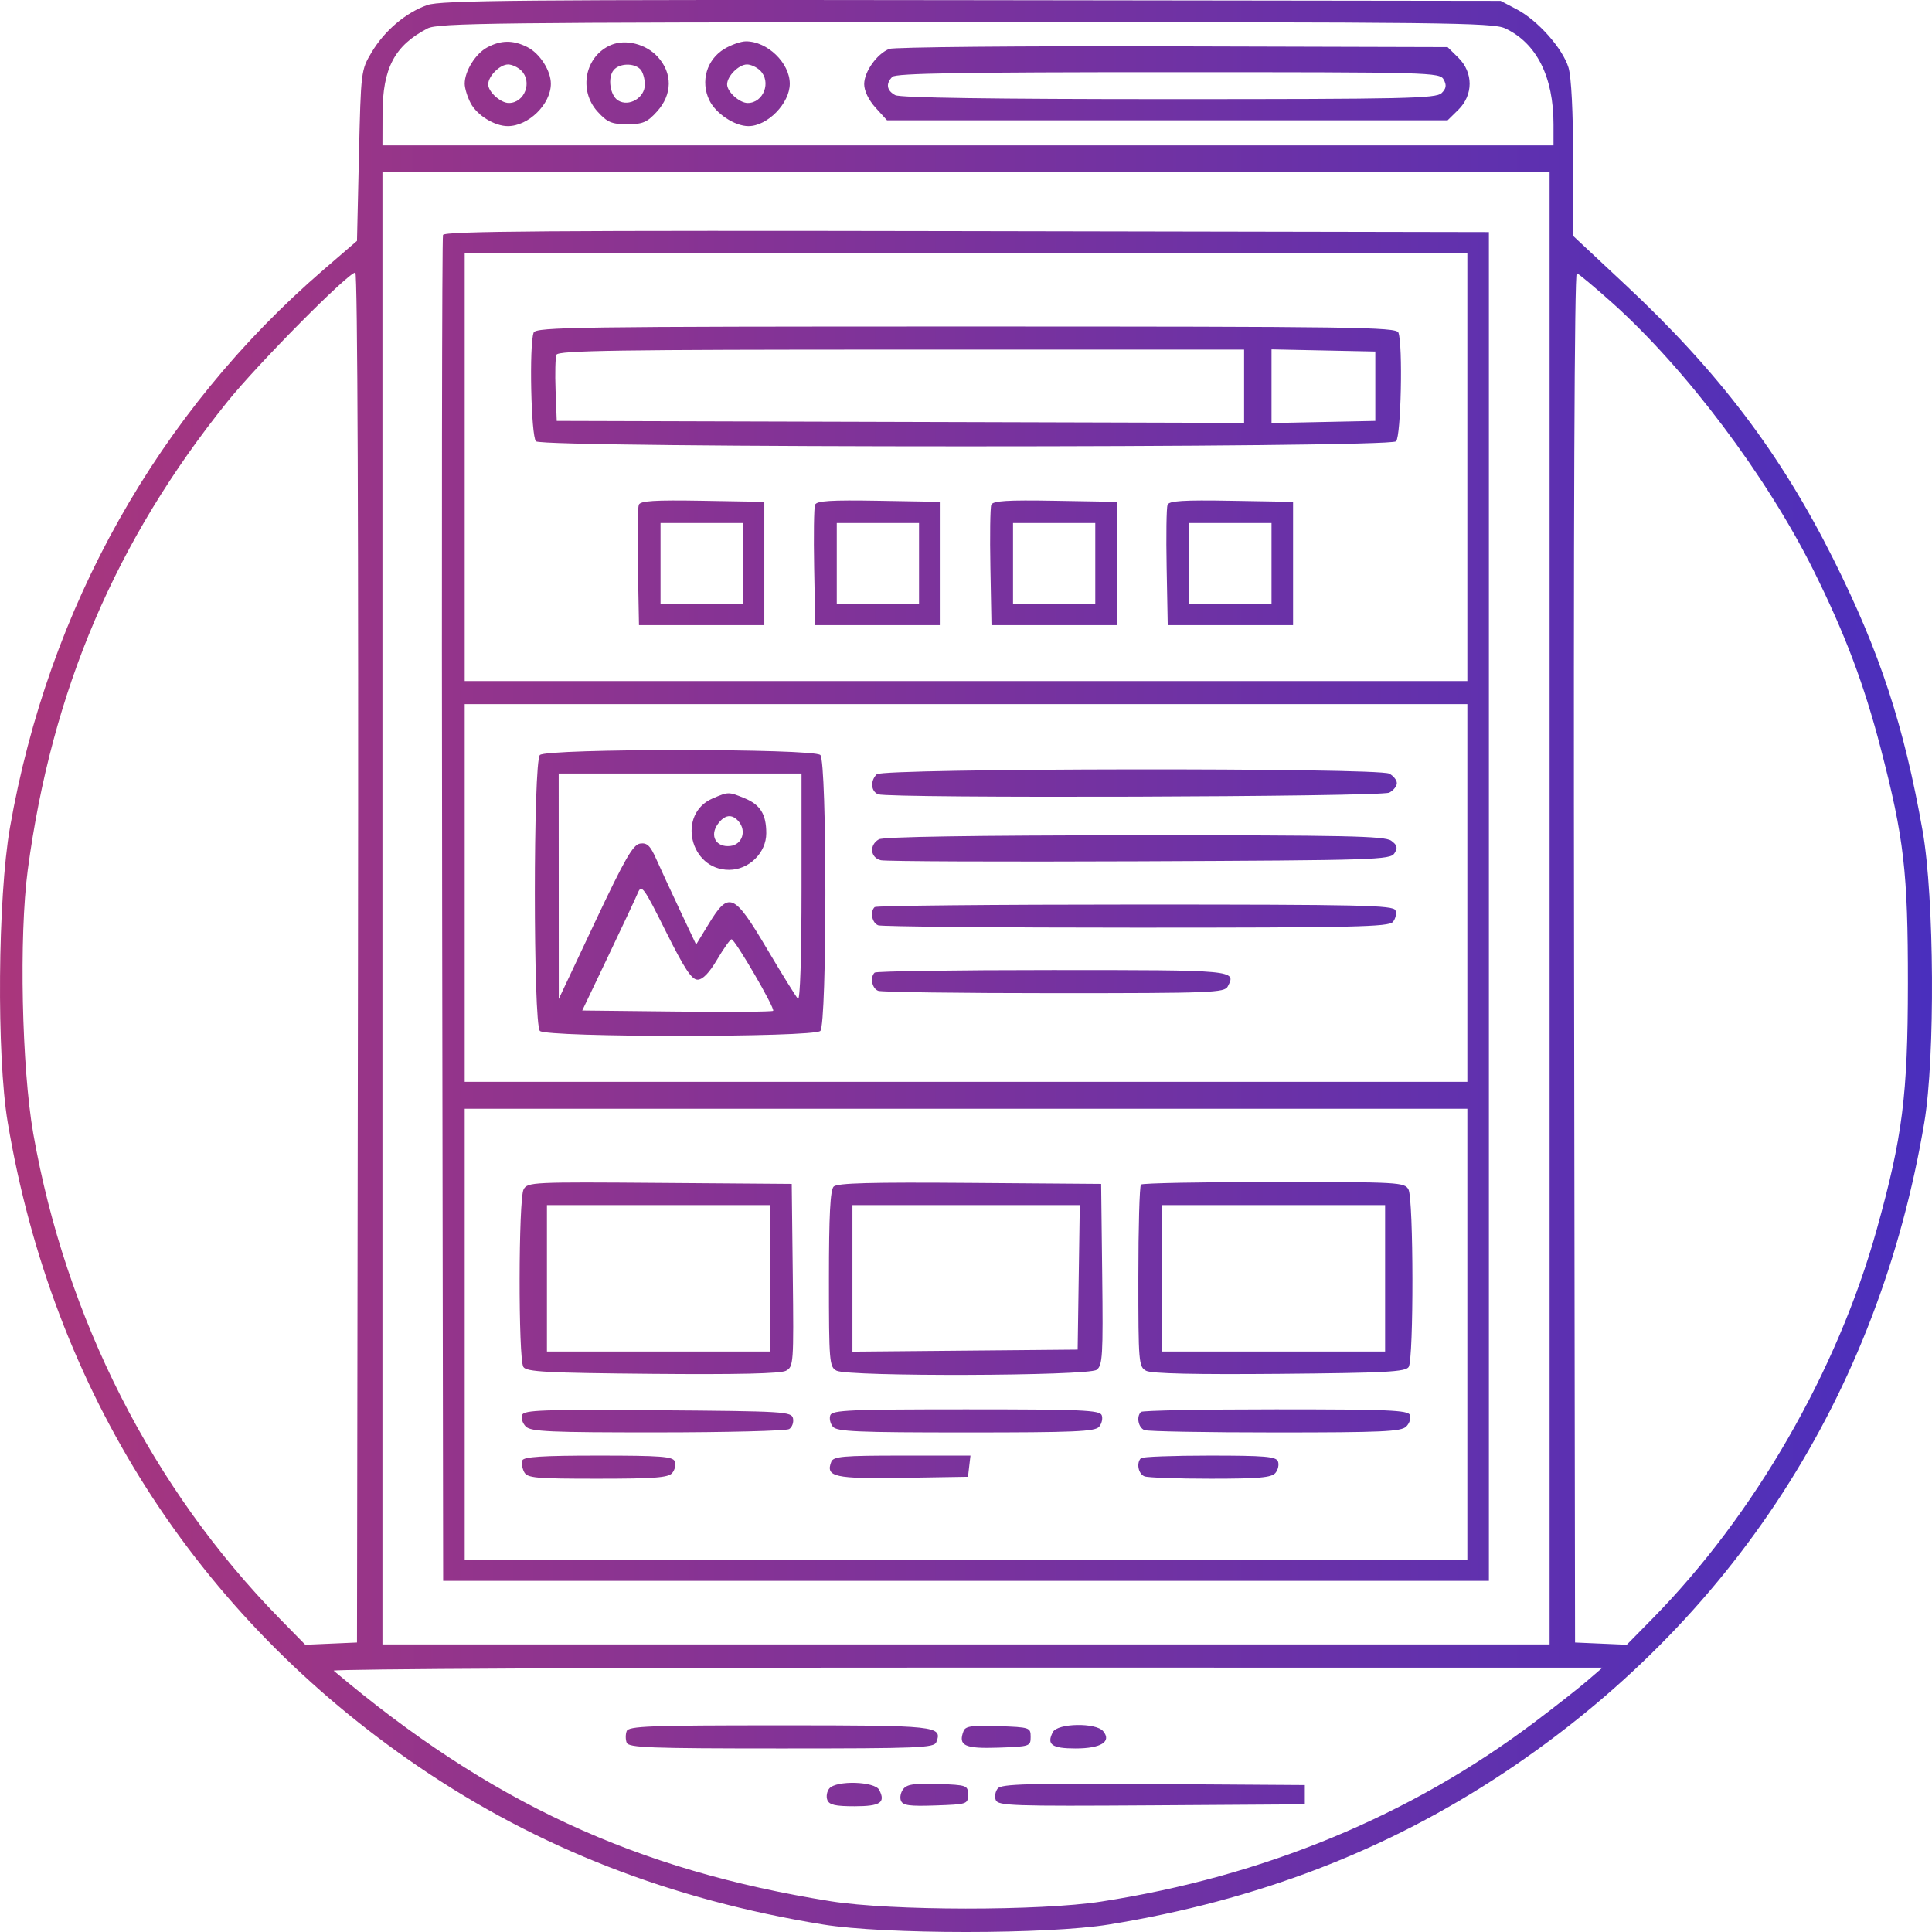 <svg width="512" height="512" viewBox="0 0 512 512" fill="none" xmlns="http://www.w3.org/2000/svg">
<path fill-rule="evenodd" clip-rule="evenodd" d="M113.251 1.336C107.544 3.339 101.923 8.102 98.497 13.836C95.67 18.567 95.639 18.818 95.125 41.221L94.606 63.832L85.784 71.442C41.876 109.318 12.825 160.991 2.632 219.348C-0.603 237.868 -0.921 279.781 2.04 297.41C13.993 368.58 51.932 428.039 111.071 468.285C142.623 489.757 177.756 503.452 218.121 510.015C234.405 512.662 277.608 512.662 293.891 510.015C333.189 503.626 367.49 490.452 398.531 469.824C459.145 429.545 497.833 369.69 509.972 297.41C512.863 280.198 512.618 237.806 509.527 220.276C504.597 192.323 498.2 172.833 485.864 148.181C471.883 120.243 455.525 98.647 430.89 75.603L416.907 62.524L416.897 42.218C416.891 29.636 416.423 20.387 415.667 17.903C414.121 12.828 407.533 5.411 401.97 2.483L397.685 0.229L257.563 0.047C137.863 -0.109 116.831 0.078 113.251 1.336ZM398.86 7.51C407.207 11.407 411.698 20.308 411.698 32.958V38.525H256.525H101.353L101.376 30.1C101.408 18.054 104.572 12.064 113.289 7.543C116.082 6.094 130.758 5.923 255.849 5.886C382.635 5.85 395.62 5.997 398.86 7.51ZM129.131 12.55C126.014 14.214 123.15 18.828 123.15 22.185C123.15 23.365 123.858 25.677 124.724 27.325C126.42 30.552 131.05 33.419 134.567 33.419C140.068 33.419 145.984 27.598 145.984 22.185C145.984 18.725 143.071 14.17 139.791 12.501C136.005 10.575 132.805 10.589 129.131 12.55ZM161.956 11.905C155.06 14.796 153.204 23.902 158.355 29.573C160.955 32.437 162.068 32.908 166.224 32.908C170.38 32.908 171.494 32.437 174.094 29.573C178.211 25.04 178.279 19.394 174.268 15.017C171.191 11.658 165.797 10.295 161.956 11.905ZM191.969 12.949C187.277 15.765 185.576 21.567 187.982 26.555C189.697 30.112 194.693 33.419 198.35 33.419C203.404 33.419 209.299 27.372 209.299 22.185C209.299 16.676 203.368 10.947 197.674 10.956C196.361 10.958 193.794 11.854 191.969 12.949ZM235.65 12.959C232.374 14.283 229.02 19.012 229.02 22.307C229.02 24.08 230.204 26.52 232.048 28.552L235.077 31.887H309.351H383.626L386.481 29.079C390.463 25.159 390.463 19.212 386.481 15.292L383.626 12.483L310.735 12.279C270.643 12.167 236.856 12.473 235.65 12.959ZM138.126 18.683C141.17 21.679 139.024 27.291 134.834 27.291C132.658 27.291 129.377 24.328 129.377 22.363C129.377 20.174 132.468 17.079 134.654 17.079C135.666 17.079 137.228 17.801 138.126 18.683ZM169.649 18.305C170.334 18.979 170.895 20.827 170.895 22.411C170.895 25.898 166.689 28.396 163.808 26.623C161.661 25.301 160.973 20.529 162.643 18.55C164.15 16.762 167.947 16.63 169.649 18.305ZM201.441 18.683C204.485 21.679 202.338 27.291 198.148 27.291C195.973 27.291 192.692 24.328 192.692 22.363C192.692 20.174 195.783 17.079 197.969 17.079C198.981 17.079 200.543 17.801 201.441 18.683ZM382.597 21.094C383.406 22.582 383.269 23.458 382.04 24.668C380.592 26.093 372.573 26.27 309.837 26.27C263.173 26.27 238.582 25.912 237.255 25.213C234.967 24.008 234.674 22.136 236.493 20.347C237.437 19.418 255.099 19.122 309.632 19.122C379.6 19.122 381.553 19.175 382.597 21.094ZM410.66 240.731V435.789H256.006H101.353V240.731V45.674H256.006H410.66V240.731ZM117.402 62.265C117.131 62.97 117.028 143.509 117.174 241.242L117.441 418.938H256.006H394.572V240.221V61.503L256.235 61.244C146.111 61.038 117.797 61.246 117.402 62.265ZM388.863 123.799V180.478H256.006H123.15V123.799V67.12H256.006H388.863V123.799ZM94.869 253.752L94.606 435.278L87.756 435.576L80.904 435.876L74.105 428.938C40.428 394.582 17.431 349.326 8.826 300.474C5.752 283.02 5.019 248.052 7.361 230.519C13.708 182.977 30.67 143.207 60.277 106.441C68.396 96.359 92.301 72.226 94.169 72.226C94.757 72.226 95.029 142.786 94.869 253.752ZM427.179 80.181C446.712 97.644 468.243 126.266 480.67 151.289C488.961 167.981 493.989 181.314 498.417 198.35C504.596 222.124 505.633 231.103 505.614 260.646C505.594 290.266 504.199 301.272 497.353 325.835C486.882 363.402 464.926 401.498 437.932 428.938L431.108 435.876L424.257 435.576L417.406 435.278L417.144 253.666C416.979 139.362 417.246 72.18 417.867 72.396C418.409 72.584 422.599 76.087 427.179 80.181ZM141.425 88.139C140.208 91.258 140.729 115.667 142.04 116.957C143.848 118.736 368.164 118.736 369.972 116.957C371.283 115.667 371.804 91.258 370.588 88.139C370.019 86.68 358.958 86.524 256.006 86.524C153.055 86.524 141.993 86.68 141.425 88.139ZM329.7 102.358V112.066L238.621 111.805L147.541 111.544L147.235 103.464C147.067 99.021 147.169 94.77 147.462 94.017C147.901 92.891 163.923 92.651 238.848 92.651H329.7V102.358ZM364.471 102.353V111.544L350.718 111.829L336.966 112.114V102.353V92.592L350.718 92.877L364.471 93.162V102.353ZM169.286 133.775C168.998 134.516 168.891 141.996 169.049 150.396L169.338 165.67H185.945H202.552V149.33V132.99L186.182 132.708C173.379 132.489 169.697 132.722 169.286 133.775ZM215.994 133.775C215.705 134.516 215.598 141.996 215.757 150.396L216.045 165.67H232.653H249.26V149.33V132.99L232.889 132.708C220.086 132.489 216.405 132.722 215.994 133.775ZM262.701 133.775C262.412 134.516 262.305 141.996 262.464 150.396L262.753 165.67H279.36H295.967V149.33V132.99L279.597 132.708C266.794 132.489 263.112 132.722 262.701 133.775ZM309.408 133.775C309.12 134.516 309.013 141.996 309.172 150.396L309.46 165.67H326.067H342.674V149.33V132.99L326.304 132.708C313.501 132.489 309.819 132.722 309.408 133.775ZM196.843 149.33V160.053H185.945H175.047V149.33V138.607H185.945H196.843V149.33ZM243.551 149.33V160.053H232.653H221.754V149.33V138.607H232.653H243.551V149.33ZM290.258 149.33V160.053H279.36H268.462V149.33V138.607H279.36H290.258V149.33ZM336.966 149.33V160.053H326.067H315.169V149.33V138.607H326.067H336.966V149.33ZM388.863 236.646V286.687H256.006H123.15V236.646V186.605H256.006H388.863V236.646ZM143.078 200.086C141.293 201.842 141.293 271.45 143.078 273.207C144.863 274.963 215.61 274.963 217.395 273.207C219.18 271.45 219.18 201.842 217.395 200.086C215.61 198.329 144.863 198.329 143.078 200.086ZM232.341 205.192C230.583 206.922 230.795 209.762 232.738 210.495C235.719 211.621 366.003 211.2 368.173 210.058C369.277 209.476 370.18 208.344 370.18 207.541C370.18 206.738 369.277 205.606 368.173 205.024C365.11 203.411 233.986 203.573 232.341 205.192ZM212.413 235.319C212.413 253.633 212.037 265.266 211.465 264.679C210.944 264.146 207.253 258.195 203.261 251.454C194.514 236.682 193.16 236.093 187.872 244.759L184.478 250.319L180.171 241.185C177.802 236.161 174.982 230.065 173.904 227.639C172.33 224.097 171.49 223.292 169.643 223.554C167.755 223.823 165.614 227.545 157.711 244.306L148.08 264.731L148.07 234.859L148.06 204.988H180.236H212.413V235.319ZM188.881 211.583C179.358 215.659 182.757 230.519 193.211 230.519C198.478 230.519 203.071 226.005 203.071 220.828C203.071 215.796 201.5 213.261 197.313 211.539C193.091 209.804 193.036 209.804 188.881 211.583ZM195.758 217.697C197.904 220.241 196.675 223.841 193.54 224.197C189.781 224.624 187.993 221.529 190.205 218.422C192.024 215.866 193.996 215.609 195.758 217.697ZM232.912 222.431C230.298 223.929 230.615 227.302 233.431 227.973C234.716 228.279 265.608 228.403 302.082 228.248C364.767 227.981 368.46 227.865 369.548 226.118C370.469 224.64 370.297 223.979 368.684 222.799C366.978 221.553 356.559 221.333 300.699 221.358C257.825 221.379 234.092 221.755 232.912 222.431ZM184.863 259.624C186.217 259.624 187.945 257.845 190.052 254.281C191.79 251.342 193.503 248.929 193.86 248.92C194.763 248.894 205.475 267.301 204.892 267.875C204.631 268.132 193.142 268.219 179.361 268.068L154.305 267.794L161.13 253.497C164.883 245.633 168.437 238.051 169.027 236.646C170.021 234.277 170.556 235.01 176.465 246.859C181.38 256.715 183.294 259.624 184.863 259.624ZM231.788 240.391C230.505 241.654 231.083 244.593 232.738 245.218C233.641 245.559 264.41 245.838 301.114 245.838C358.915 245.838 368.021 245.634 369.131 244.319C369.835 243.484 370.142 242.105 369.809 241.255C369.28 239.898 360.909 239.71 300.843 239.71C263.243 239.71 232.168 240.016 231.788 240.391ZM231.788 257.752C230.505 259.015 231.083 261.954 232.738 262.579C233.641 262.92 254.642 263.199 279.409 263.199C321.245 263.199 324.503 263.072 325.372 261.411C327.638 257.076 327.587 257.071 278.927 257.071C253.381 257.071 232.168 257.378 231.788 257.752ZM388.863 353.579V413.321H256.006H123.15V353.579V293.836H256.006H388.863V353.579ZM138.762 315.201C137.392 317.721 137.332 360.134 138.696 362.259C139.529 363.558 144.727 363.836 172.923 364.087C195.384 364.287 206.849 364.024 208.27 363.275C210.305 362.204 210.365 361.372 210.096 337.959L209.818 313.75L174.831 313.482C141.074 313.222 139.806 313.282 138.762 315.201ZM220.937 314.452C220.024 315.35 219.678 322.079 219.678 338.939C219.678 360.879 219.791 362.247 221.686 363.245C224.777 364.872 288.313 364.669 290.599 363.024C292.2 361.872 292.347 359.407 292.094 337.748L291.815 313.75L257.006 313.482C230.799 313.279 221.885 313.519 220.937 314.452ZM302.368 313.921C301.987 314.295 301.676 325.309 301.676 338.394C301.676 361.177 301.764 362.234 303.761 363.286C305.158 364.021 316.806 364.285 339.089 364.087C367.285 363.836 372.483 363.558 373.317 362.259C374.674 360.144 374.621 317.722 373.257 315.215C372.228 313.322 370.729 313.24 337.621 313.24C318.613 313.24 302.748 313.546 302.368 313.921ZM204.109 338.771V358.174H174.528H144.946V338.771V319.367H174.528H204.109V338.771ZM285.87 338.515L285.588 357.664L255.747 357.934L225.906 358.206V338.786V319.367H256.029H286.152L285.87 338.515ZM367.066 338.771V358.174H337.485H307.903V338.771V319.367H337.485H367.066V338.771ZM138.36 374.982C138.035 375.815 138.483 377.2 139.356 378.059C140.715 379.396 145.742 379.618 174.342 379.605C192.712 379.596 208.372 379.197 209.141 378.717C209.911 378.237 210.372 376.979 210.165 375.923C209.807 374.095 208.096 373.99 174.371 373.735C143.841 373.503 138.869 373.676 138.36 374.982ZM220.049 375.038C219.717 375.888 220.023 377.266 220.728 378.102C221.813 379.39 227.182 379.62 256.006 379.62C284.831 379.62 290.199 379.39 291.285 378.102C291.99 377.266 292.296 375.888 291.964 375.038C291.443 373.7 286.608 373.493 256.006 373.493C225.405 373.493 220.57 373.7 220.049 375.038ZM302.368 374.174C301.085 375.436 301.663 378.375 303.318 379C304.221 379.342 319.835 379.62 338.014 379.62C366.291 379.62 371.299 379.395 372.656 378.059C373.529 377.2 373.98 375.821 373.658 374.995C373.158 373.715 367.918 373.493 338.066 373.493C318.812 373.493 302.748 373.799 302.368 374.174ZM138.426 387.024C138.171 387.727 138.381 389.106 138.895 390.088C139.733 391.689 141.76 391.875 158.349 391.875C173.474 391.875 177.103 391.596 178.149 390.357C178.854 389.521 179.16 388.143 178.828 387.293C178.319 385.989 175.157 385.748 158.559 385.748C143.765 385.748 138.777 386.064 138.426 387.024ZM220.291 387.409C218.74 391.383 221.223 391.937 239.287 391.644L256.525 391.365L256.853 388.556L257.182 385.748H239.06C223.282 385.748 220.854 385.962 220.291 387.409ZM302.368 386.429C301.085 387.691 301.663 390.63 303.318 391.255C304.221 391.596 312.104 391.875 320.835 391.875C333.62 391.875 336.961 391.579 337.992 390.357C338.697 389.521 339.003 388.143 338.671 387.293C338.167 385.998 335.232 385.748 320.564 385.748C310.936 385.748 302.748 386.054 302.368 386.429ZM420.52 445.521C418.237 447.488 411.912 452.448 406.466 456.546C373.623 481.253 334.889 497.27 291.858 503.937C275.654 506.447 236.145 506.407 220.197 503.862C168.531 495.619 129.739 477.628 88.43 442.749C87.888 442.291 163.321 441.923 256.058 441.932L424.672 441.947L420.52 445.521ZM166.081 458.767C165.752 459.609 165.752 460.988 166.081 461.83C166.598 463.156 172.125 463.362 207.08 463.362C243.434 463.362 247.546 463.196 248.128 461.701C249.813 457.383 248.431 457.235 206.544 457.235C172.065 457.235 166.597 457.442 166.081 458.767ZM255.36 458.725C253.843 462.614 255.597 463.458 264.553 463.149C272.932 462.859 273.132 462.792 273.132 460.299C273.132 457.805 272.932 457.738 264.553 457.448C257.592 457.207 255.858 457.448 255.36 458.725ZM279.017 459.022C277.29 462.326 278.726 463.362 285.028 463.362C291.788 463.362 294.678 461.544 292.334 458.767C290.394 456.468 280.252 456.662 279.017 459.022ZM219.787 473.956C219.136 474.728 218.896 476.106 219.253 477.019C219.756 478.311 221.359 478.681 226.45 478.681C233.299 478.681 234.757 477.714 232.995 474.341C231.811 472.075 221.624 471.778 219.787 473.956ZM239.444 474.032C238.72 474.89 238.407 476.306 238.747 477.178C239.252 478.47 240.956 478.71 247.946 478.467C256.325 478.177 256.525 478.111 256.525 475.617C256.525 473.144 256.279 473.055 248.642 472.769C242.569 472.541 240.457 472.831 239.444 474.032ZM264.429 473.944C263.773 474.722 263.529 476.111 263.888 477.032C264.48 478.548 268.334 478.68 305.164 478.438L345.788 478.17V475.617V473.064L305.705 472.797C272.578 472.576 265.415 472.775 264.429 473.944Z" fill="url(#paint0_linear_202_40)"/>
<defs>
<linearGradient id="paint0_linear_202_40" x1="8.0409e-10" y1="228.758" x2="511.706" y2="228.696" gradientUnits="userSpaceOnUse">
<stop stop-color="#AA367C"/>
<stop offset="1" stop-color="#4A2FBD"/>
</linearGradient>
</defs>
</svg>
